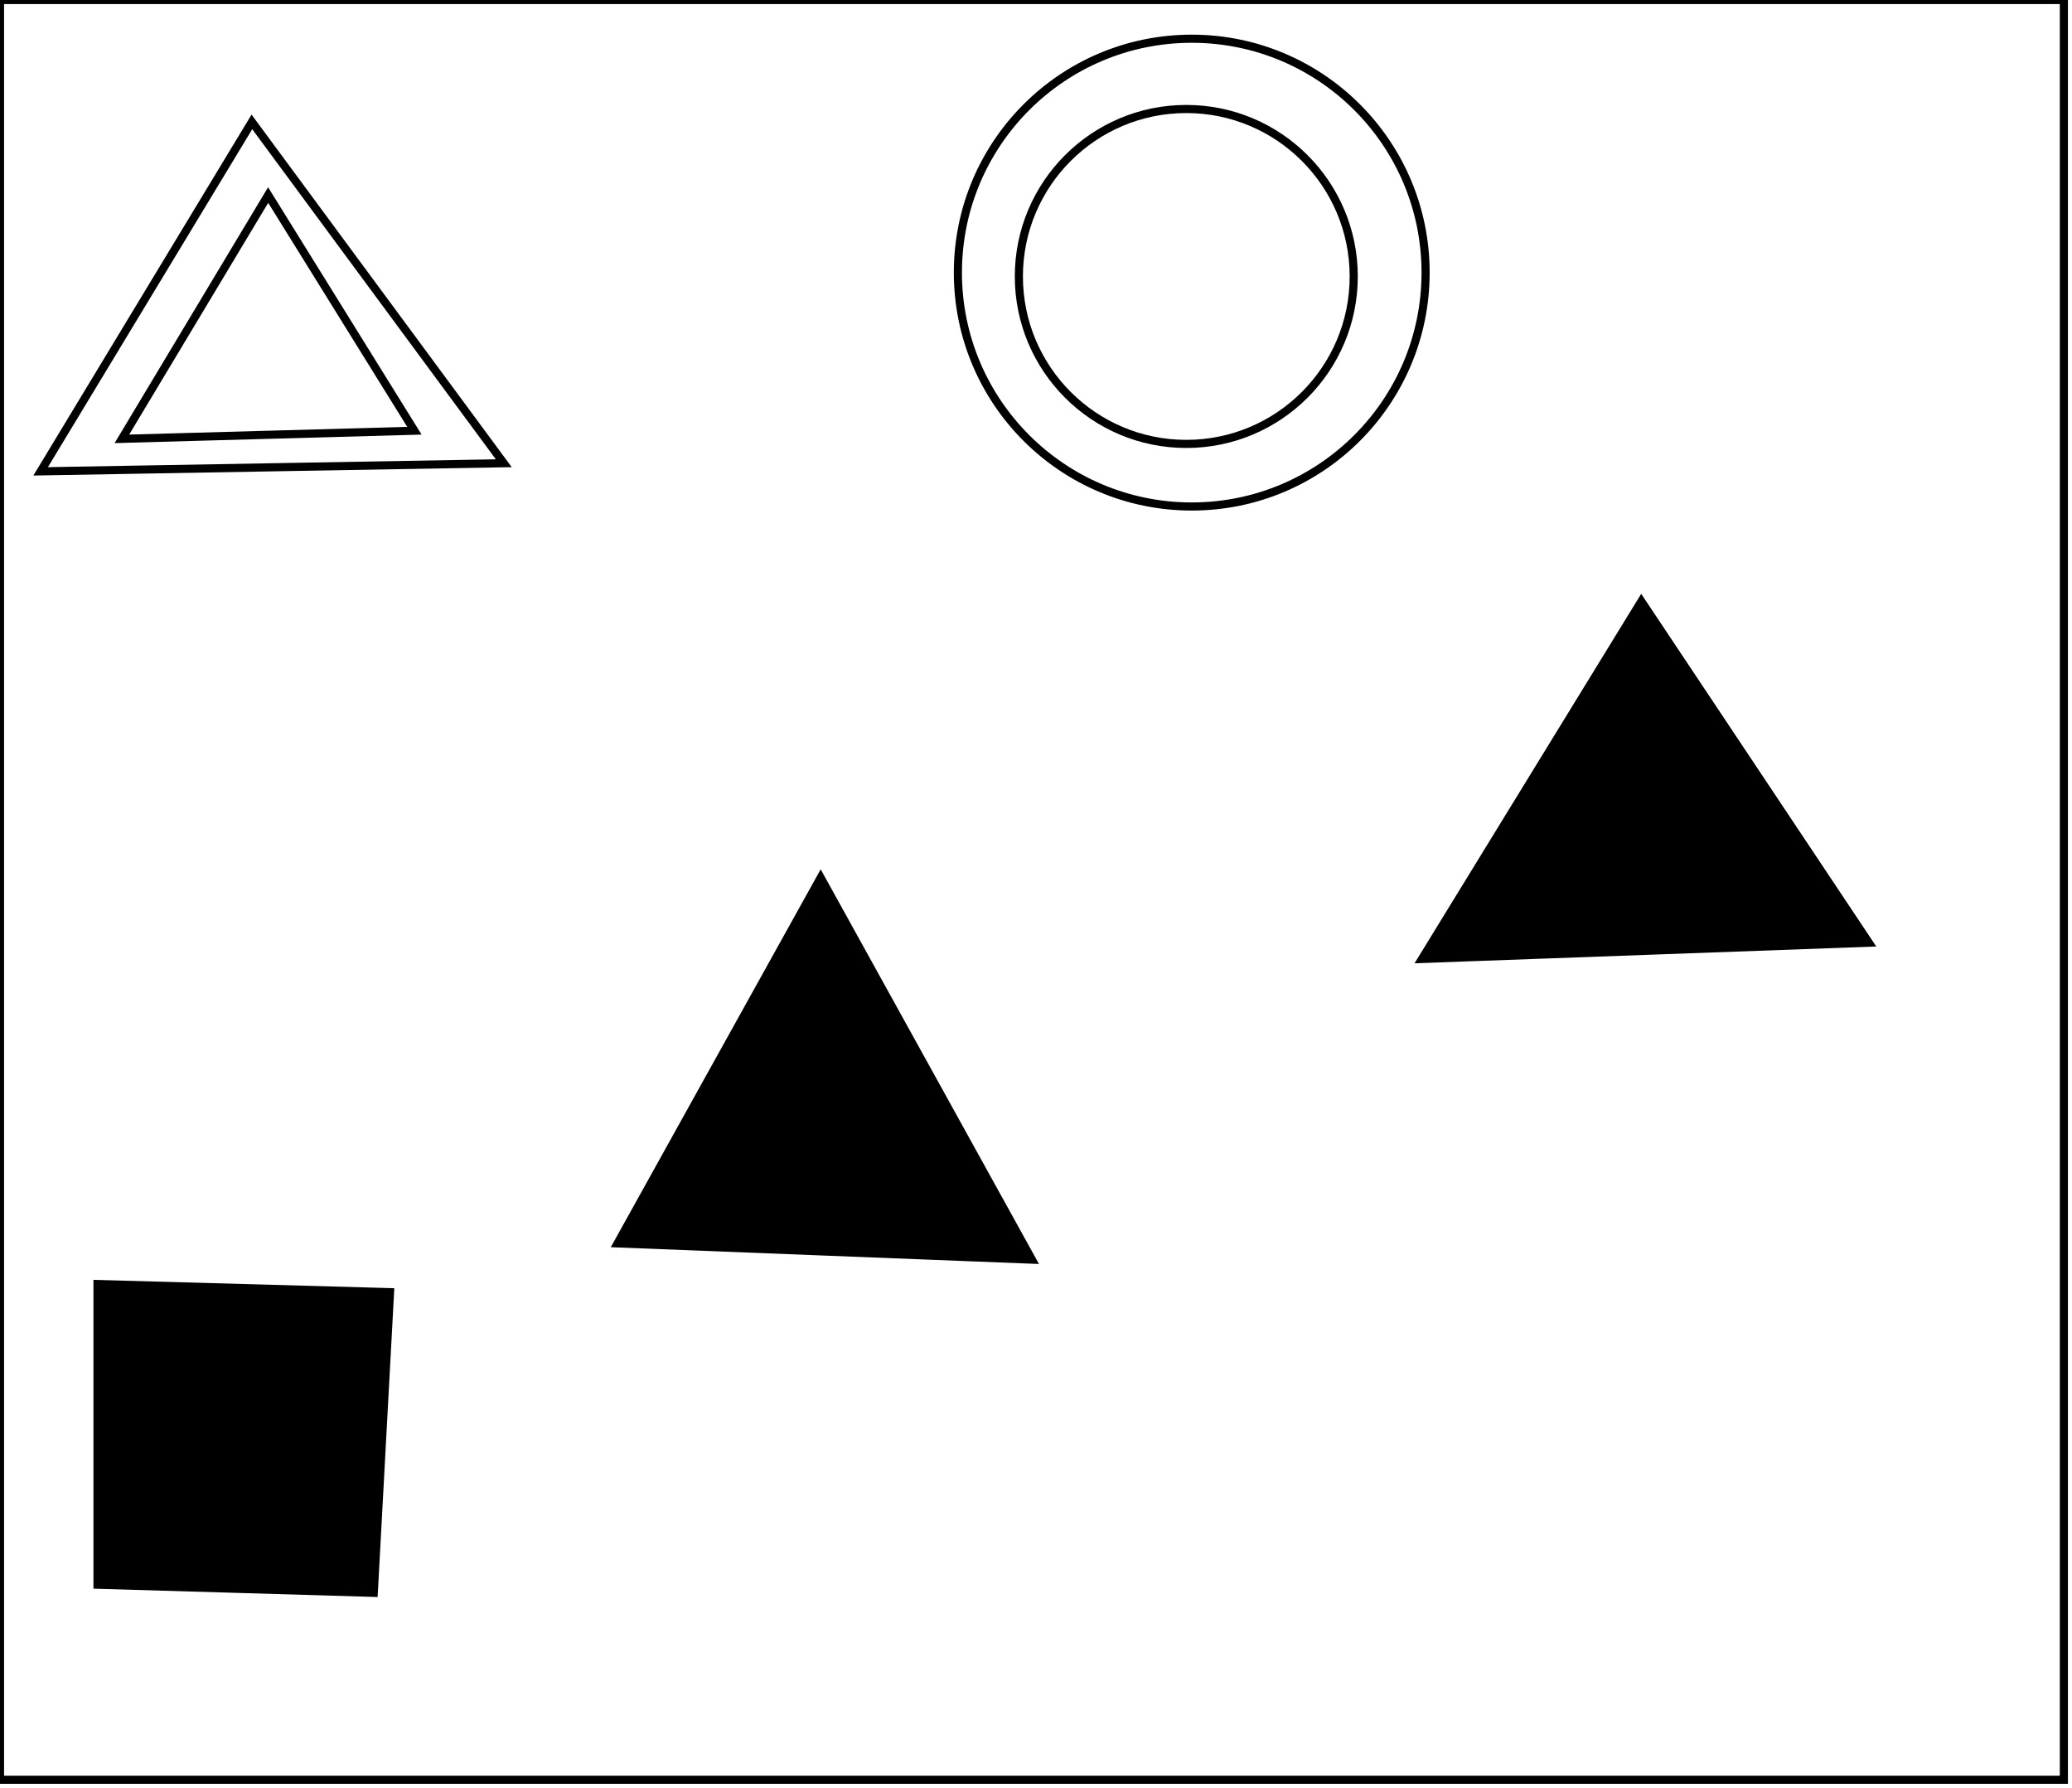 <?xml version="1.0" encoding="utf-8" ?>
<svg baseProfile="full" height="220" version="1.1" width="255" xmlns="http://www.w3.org/2000/svg" xmlns:ev="http://www.w3.org/2001/xml-events" xmlns:xlink="http://www.w3.org/1999/xlink"><defs /><rect fill="white" height="220" width="255" x="0" y="0" /><path d="M 19,166 L 19,188 L 40,189 L 40,166 Z" fill="none" stroke="black" stroke-width="1" /><path d="M 12,158 L 48,159 L 46,196 L 12,195 Z" fill="black" stroke="black" stroke-width="1" /><path d="M 86,147 L 118,148 L 104,121 Z" fill="none" stroke="black" stroke-width="1" /><path d="M 101,108 L 127,155 L 76,153 Z" fill="black" stroke="black" stroke-width="1" /><path d="M 202,87 L 188,112 L 219,113 Z" fill="none" stroke="black" stroke-width="1" /><path d="M 175,118 L 202,74 L 230,116 Z" fill="black" stroke="black" stroke-width="1" /><path d="M 51,53 L 33,24 L 15,54 Z" fill="none" stroke="black" stroke-width="1" /><path d="M 5,58 L 31,15 L 62,57 Z" fill="none" stroke="black" stroke-width="1" /><circle cx="145.997" cy="34.018" fill="none" r="20.606" stroke="black" stroke-width="1" /><circle cx="146.667" cy="33.545" fill="none" r="28.78" stroke="black" stroke-width="1" /><path d="M 0,0 L 0,219 L 254,219 L 254,0 Z" fill="none" stroke="black" stroke-width="1" /></svg>